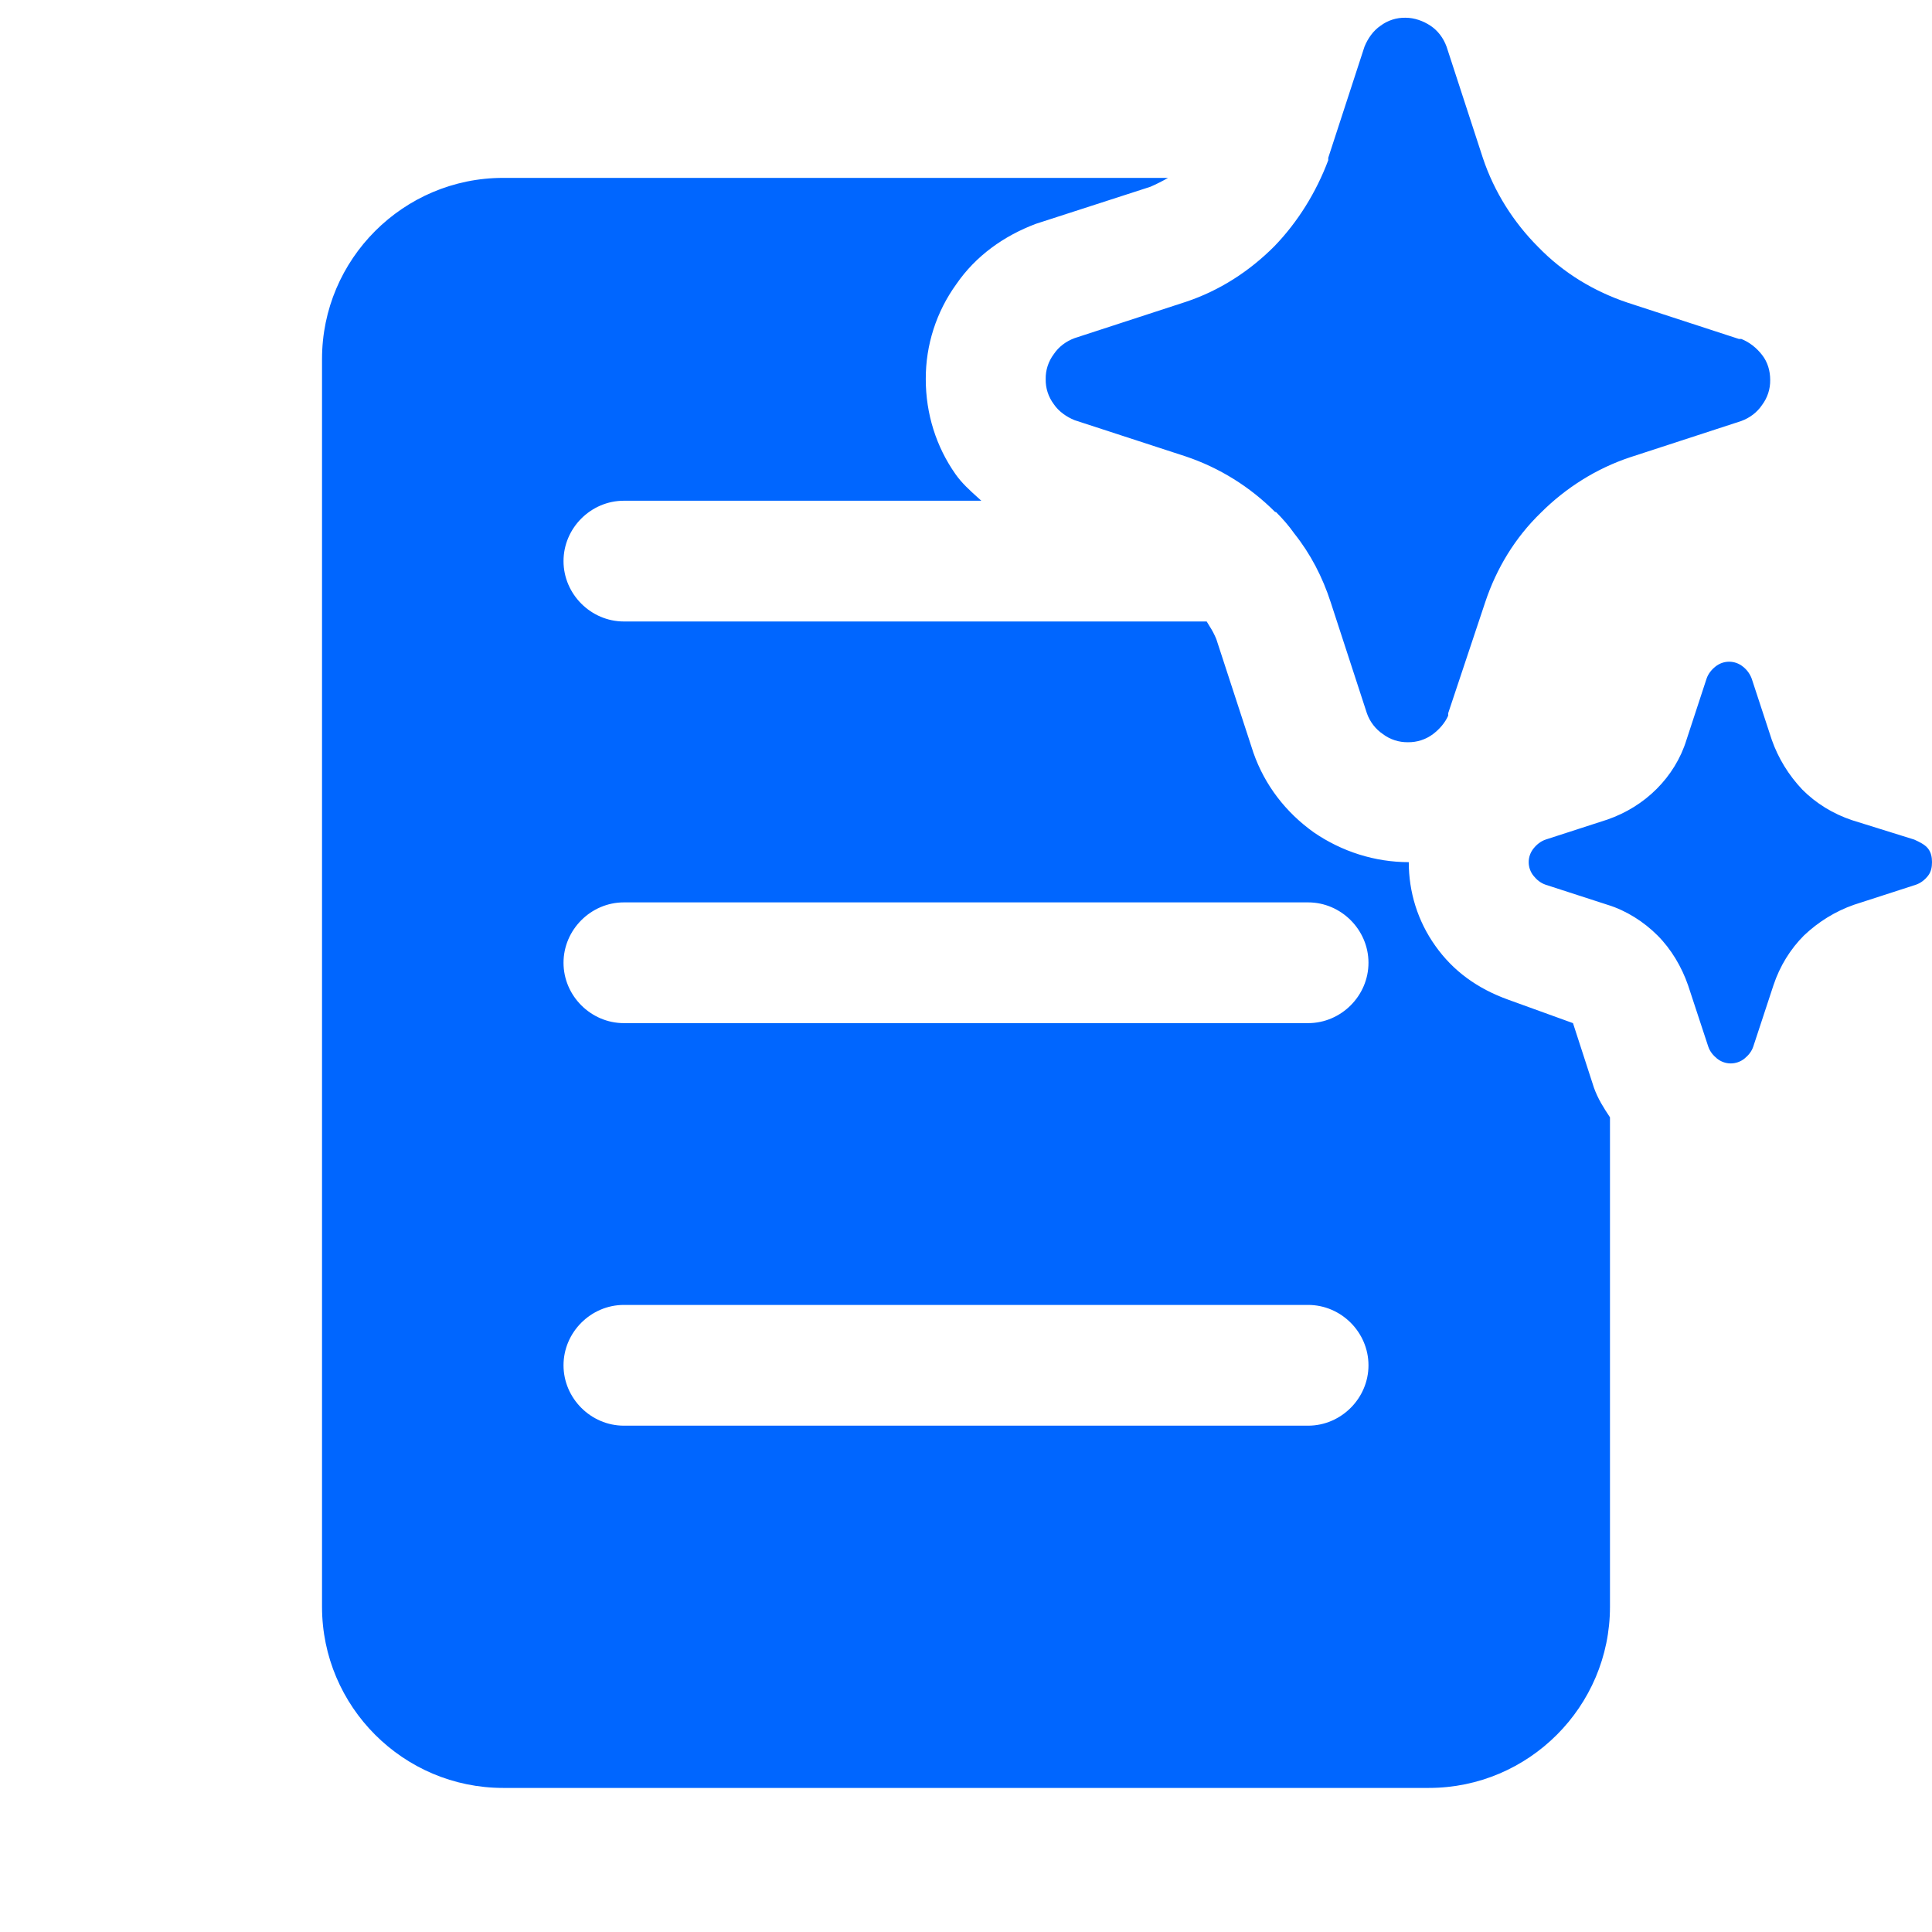 <svg width="28" height="28" viewBox="0 0 28 28" fill="none" xmlns="http://www.w3.org/2000/svg">
<g clip-path="url(#clip0_500_590)">
<path d="M18.76 7.735C18.678 7.618 18.585 7.513 18.492 7.42H18.48C18.116 7.055 17.673 6.779 17.185 6.615L15.575 6.09C15.458 6.043 15.342 5.962 15.272 5.857C15.194 5.753 15.152 5.625 15.155 5.495C15.152 5.365 15.194 5.237 15.272 5.133C15.342 5.028 15.447 4.947 15.575 4.9L17.185 4.375C17.675 4.212 18.107 3.932 18.468 3.57C18.807 3.22 19.075 2.788 19.25 2.322V2.287L19.775 0.677C19.822 0.56 19.903 0.443 20.008 0.373C20.112 0.295 20.24 0.254 20.37 0.257C20.498 0.257 20.627 0.303 20.732 0.373C20.837 0.443 20.918 0.548 20.965 0.677L21.49 2.287C21.653 2.777 21.933 3.22 22.295 3.582C22.657 3.955 23.1 4.223 23.59 4.387L25.2 4.912H25.235C25.352 4.958 25.457 5.04 25.538 5.145C25.62 5.25 25.655 5.378 25.655 5.507C25.657 5.637 25.616 5.764 25.538 5.868C25.468 5.973 25.363 6.055 25.235 6.102L23.625 6.627C23.135 6.79 22.692 7.07 22.33 7.432C21.957 7.793 21.688 8.237 21.525 8.727L20.988 10.337V10.372C20.942 10.477 20.86 10.57 20.767 10.64C20.663 10.718 20.535 10.759 20.405 10.757C20.275 10.759 20.147 10.718 20.043 10.64C19.935 10.567 19.853 10.46 19.81 10.337L19.285 8.727C19.168 8.365 18.993 8.027 18.76 7.735ZM27.743 12.168L26.845 11.888C26.565 11.795 26.32 11.643 26.122 11.445C25.923 11.235 25.772 10.99 25.678 10.722L25.387 9.835C25.361 9.766 25.317 9.705 25.258 9.66C25.202 9.615 25.132 9.59 25.06 9.59C24.988 9.59 24.918 9.615 24.862 9.66C24.803 9.707 24.757 9.765 24.733 9.835L24.442 10.722C24.36 10.99 24.208 11.235 24.01 11.433C23.812 11.632 23.567 11.783 23.298 11.877L22.4 12.168C22.33 12.192 22.272 12.238 22.225 12.297C22.18 12.353 22.155 12.423 22.155 12.495C22.155 12.567 22.18 12.637 22.225 12.693C22.272 12.752 22.33 12.798 22.4 12.822L23.298 13.113C23.567 13.195 23.823 13.358 24.022 13.557C24.22 13.755 24.372 14.012 24.465 14.28L24.757 15.167C24.78 15.237 24.827 15.295 24.885 15.342C24.941 15.387 25.011 15.412 25.083 15.412C25.155 15.412 25.226 15.387 25.282 15.342C25.34 15.295 25.387 15.237 25.41 15.167L25.702 14.28C25.795 14 25.947 13.755 26.145 13.557C26.355 13.358 26.6 13.207 26.868 13.113L27.767 12.822C27.837 12.798 27.895 12.752 27.942 12.693C27.988 12.635 28 12.565 28 12.495C28 12.425 27.988 12.355 27.942 12.297C27.895 12.238 27.818 12.203 27.743 12.168ZM22.797 14.828L23.1 15.762C23.158 15.925 23.24 16.053 23.333 16.193V23.287C23.333 24.733 22.155 25.912 20.708 25.912H7.292C5.845 25.912 4.667 24.733 4.667 23.287V5.203C4.667 3.757 5.845 2.578 7.292 2.578H16.928C16.847 2.625 16.753 2.672 16.672 2.707L15.015 3.243C14.548 3.418 14.14 3.71 13.86 4.118C13.57 4.519 13.415 5.001 13.417 5.495C13.417 5.997 13.568 6.475 13.848 6.872C13.939 7.002 14.056 7.107 14.169 7.209L14.222 7.257H9.042C8.563 7.257 8.167 7.653 8.167 8.132C8.167 8.61 8.563 9.007 9.042 9.007H17.488L17.529 9.074C17.568 9.134 17.601 9.197 17.628 9.263L18.165 10.908C18.328 11.375 18.632 11.772 19.04 12.063C19.448 12.343 19.927 12.495 20.417 12.495C20.417 12.927 20.545 13.347 20.802 13.708C21.058 14.07 21.408 14.327 21.863 14.49L22.797 14.828ZM9.042 20.662H18.958C19.437 20.662 19.833 20.265 19.833 19.787C19.833 19.308 19.437 18.912 18.958 18.912H9.042C8.563 18.912 8.167 19.308 8.167 19.787C8.167 20.265 8.563 20.662 9.042 20.662ZM9.042 14.828H18.958C19.437 14.828 19.833 14.432 19.833 13.953C19.833 13.475 19.437 13.078 18.958 13.078H9.042C8.563 13.078 8.167 13.475 8.167 13.953C8.167 14.432 8.563 14.828 9.042 14.828Z" fill="#0066FF"/>
</g>
<defs>
<clipPath id="clip0_500_590">
<rect width="28" height="28" fill="white"/>
</clipPath>
</defs>
</svg>
